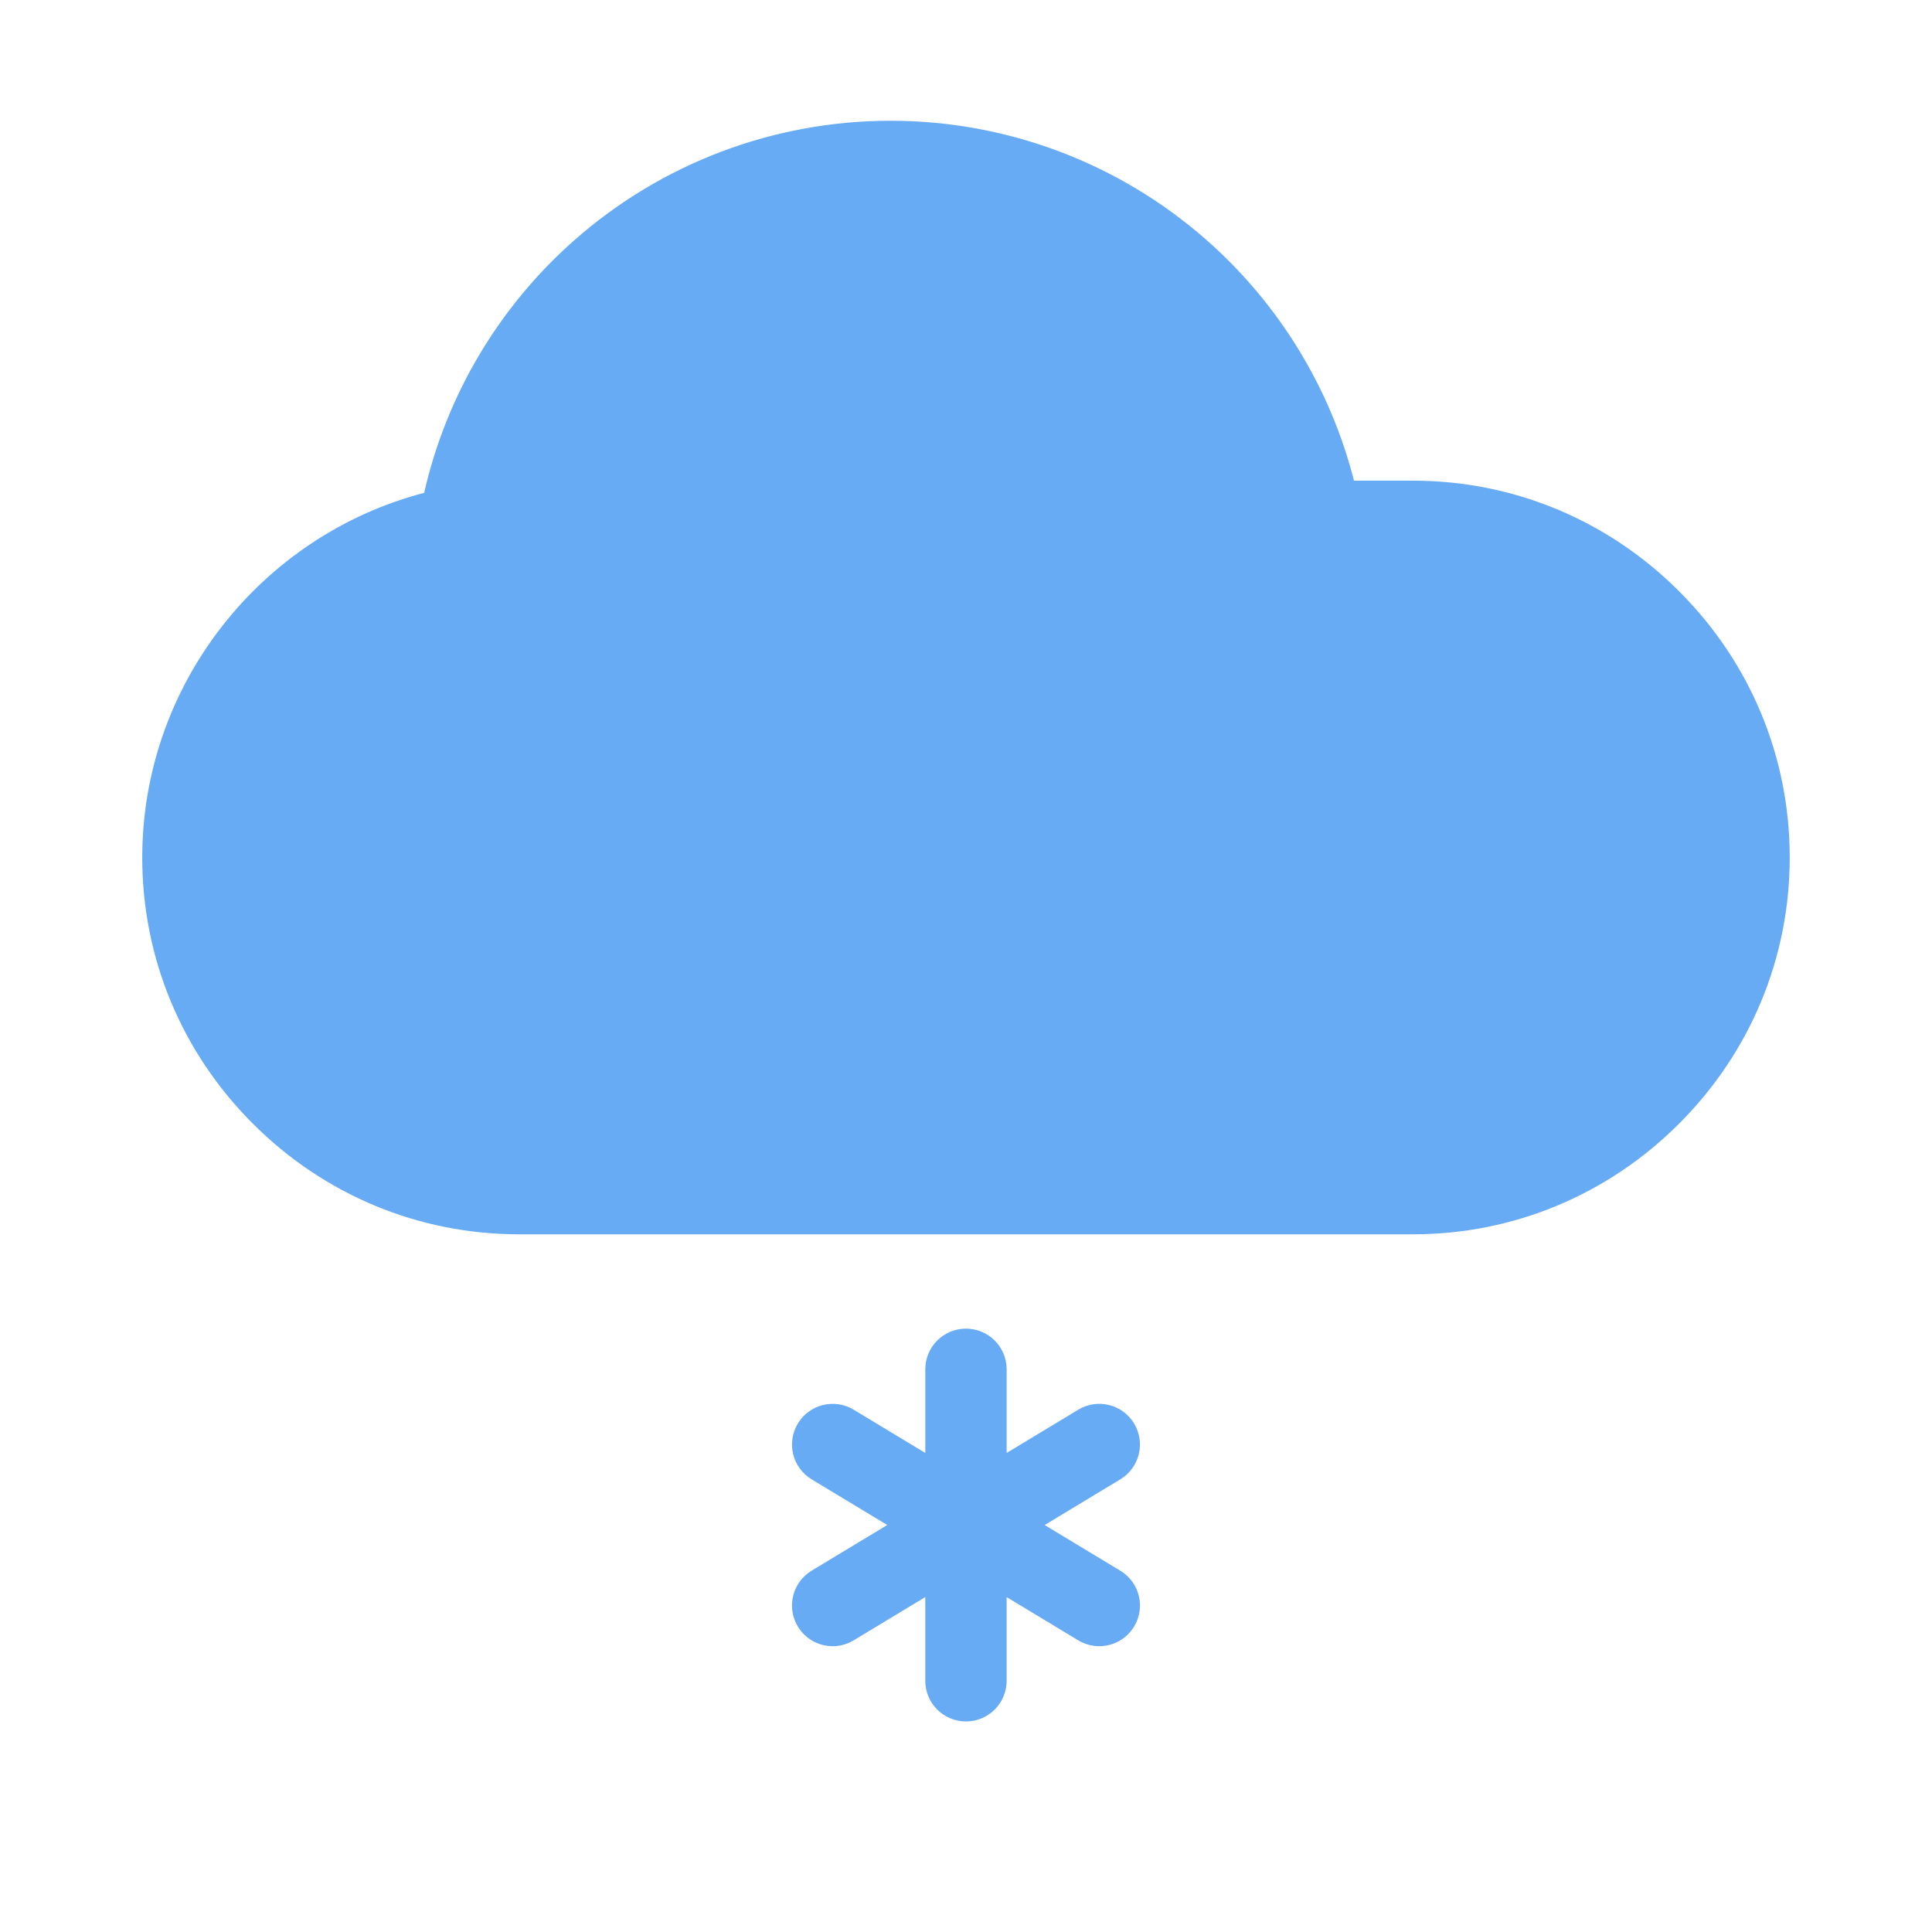 <?xml version="1.0" standalone="no"?><!DOCTYPE svg PUBLIC "-//W3C//DTD SVG 1.1//EN" "http://www.w3.org/Graphics/SVG/1.1/DTD/svg11.dtd"><svg t="1695608366797" class="icon" viewBox="0 0 1024 1024" version="1.1" xmlns="http://www.w3.org/2000/svg" p-id="1600" xmlns:xlink="http://www.w3.org/1999/xlink" width="128" height="128"><path d="M889.97 313.4c-37.82-37.82-87.92-58.64-141.08-58.64h-31.25c-12.55-49.2-39.76-93.81-78.37-127.74C593.03 86.39 533.63 64 472.01 64c-61.92 0-121.54 22.58-167.88 63.57-39.99 35.37-67.62 82.18-79.31 133.65-86.67 22.63-149.43 101.86-149.43 193.27 0 53.17 20.82 103.26 58.64 141.08 37.82 37.82 87.92 58.64 141.08 58.64h473.76c53.16 0 103.26-20.82 141.08-58.64 37.82-37.82 58.64-87.92 58.64-141.08 0.02-53.17-20.8-103.27-58.62-141.09zM593.8 832.52l-40.11-24.22 40.1-24.22c10.19-6.15 13.46-19.4 7.31-29.6-6.15-10.19-19.4-13.46-29.6-7.31l-37.95 22.92v-44.32c0-11.91-9.65-21.56-21.56-21.56-11.91 0-21.56 9.65-21.56 21.56v44.33l-37.95-22.92c-10.2-6.15-23.44-2.88-29.6 7.31-6.15 10.2-2.89 23.44 7.31 29.6l40.08 24.2-40.09 24.21c-10.19 6.15-13.46 19.4-7.31 29.6 4.05 6.71 11.18 10.42 18.47 10.42 3.79 0 7.64-1 11.12-3.11l37.96-22.92v44.36c0 11.91 9.65 21.56 21.56 21.56 11.91 0 21.56-9.66 21.56-21.56V846.5l37.96 22.92c3.48 2.1 7.33 3.1 11.12 3.1 7.3 0 14.42-3.71 18.47-10.41 6.18-10.19 2.91-23.43-7.29-29.59z" fill="#67ABF5" p-id="1601"></path></svg>